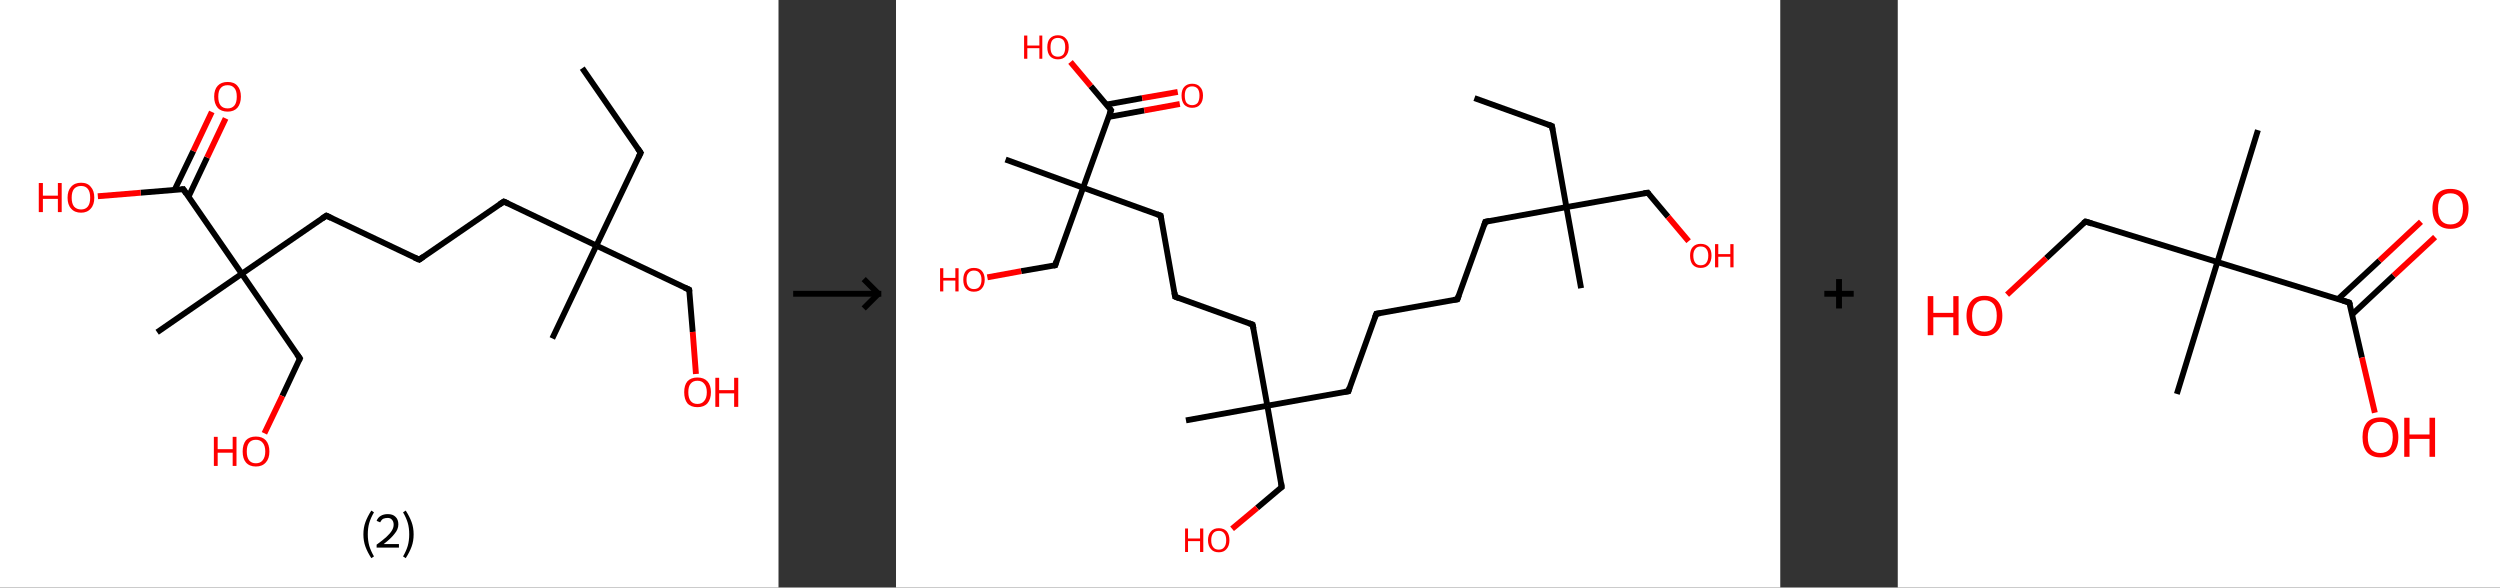 <?xml version='1.0' encoding='ASCII' standalone='yes'?>
<svg xmlns="http://www.w3.org/2000/svg" xmlns:xlink="http://www.w3.org/1999/xlink" version="1.1" width="851.0px" viewBox="0 0 851.0 200.0" height="200.0px">
  <rect x="0" y="0" width="851.0" height="200.0" fill="#333333" stroke="none"/>
  <g>
    <g transform="translate(0, 0) scale(1 1) "><!-- END OF HEADER -->
<rect style="opacity:1.0;fill:#FFFFFF;stroke:none" width="265.0" height="200.0" x="0.0" y="0.0"> </rect>
<path class="bond-0 atom-0 atom-1" d="M 198.2,23.2 L 218.1,52.0" style="fill:none;fill-rule:evenodd;stroke:#000000;stroke-width:2.0px;stroke-linecap:butt;stroke-linejoin:miter;stroke-opacity:1"/>
<path class="bond-1 atom-1 atom-2" d="M 218.1,52.0 L 203.0,83.6" style="fill:none;fill-rule:evenodd;stroke:#000000;stroke-width:2.0px;stroke-linecap:butt;stroke-linejoin:miter;stroke-opacity:1"/>
<path class="bond-2 atom-2 atom-3" d="M 203.0,83.6 L 188.0,115.2" style="fill:none;fill-rule:evenodd;stroke:#000000;stroke-width:2.0px;stroke-linecap:butt;stroke-linejoin:miter;stroke-opacity:1"/>
<path class="bond-3 atom-2 atom-4" d="M 203.0,83.6 L 234.6,98.6" style="fill:none;fill-rule:evenodd;stroke:#000000;stroke-width:2.0px;stroke-linecap:butt;stroke-linejoin:miter;stroke-opacity:1"/>
<path class="bond-4 atom-4 atom-5" d="M 234.6,98.6 L 235.8,113.0" style="fill:none;fill-rule:evenodd;stroke:#000000;stroke-width:2.0px;stroke-linecap:butt;stroke-linejoin:miter;stroke-opacity:1"/>
<path class="bond-4 atom-4 atom-5" d="M 235.8,113.0 L 236.9,127.3" style="fill:none;fill-rule:evenodd;stroke:#FF0000;stroke-width:2.0px;stroke-linecap:butt;stroke-linejoin:miter;stroke-opacity:1"/>
<path class="bond-5 atom-2 atom-6" d="M 203.0,83.6 L 171.5,68.6" style="fill:none;fill-rule:evenodd;stroke:#000000;stroke-width:2.0px;stroke-linecap:butt;stroke-linejoin:miter;stroke-opacity:1"/>
<path class="bond-6 atom-6 atom-7" d="M 171.5,68.6 L 142.7,88.4" style="fill:none;fill-rule:evenodd;stroke:#000000;stroke-width:2.0px;stroke-linecap:butt;stroke-linejoin:miter;stroke-opacity:1"/>
<path class="bond-7 atom-7 atom-8" d="M 142.7,88.4 L 111.1,73.4" style="fill:none;fill-rule:evenodd;stroke:#000000;stroke-width:2.0px;stroke-linecap:butt;stroke-linejoin:miter;stroke-opacity:1"/>
<path class="bond-8 atom-8 atom-9" d="M 111.1,73.4 L 82.3,93.2" style="fill:none;fill-rule:evenodd;stroke:#000000;stroke-width:2.0px;stroke-linecap:butt;stroke-linejoin:miter;stroke-opacity:1"/>
<path class="bond-9 atom-9 atom-10" d="M 82.3,93.2 L 53.5,113.1" style="fill:none;fill-rule:evenodd;stroke:#000000;stroke-width:2.0px;stroke-linecap:butt;stroke-linejoin:miter;stroke-opacity:1"/>
<path class="bond-10 atom-9 atom-11" d="M 82.3,93.2 L 102.1,122.0" style="fill:none;fill-rule:evenodd;stroke:#000000;stroke-width:2.0px;stroke-linecap:butt;stroke-linejoin:miter;stroke-opacity:1"/>
<path class="bond-11 atom-11 atom-12" d="M 102.1,122.0 L 96.1,134.8" style="fill:none;fill-rule:evenodd;stroke:#000000;stroke-width:2.0px;stroke-linecap:butt;stroke-linejoin:miter;stroke-opacity:1"/>
<path class="bond-11 atom-11 atom-12" d="M 96.1,134.8 L 90.0,147.5" style="fill:none;fill-rule:evenodd;stroke:#FF0000;stroke-width:2.0px;stroke-linecap:butt;stroke-linejoin:miter;stroke-opacity:1"/>
<path class="bond-12 atom-9 atom-13" d="M 82.3,93.2 L 62.4,64.4" style="fill:none;fill-rule:evenodd;stroke:#000000;stroke-width:2.0px;stroke-linecap:butt;stroke-linejoin:miter;stroke-opacity:1"/>
<path class="bond-13 atom-13 atom-14" d="M 64.2,66.9 L 70.5,53.6" style="fill:none;fill-rule:evenodd;stroke:#000000;stroke-width:2.0px;stroke-linecap:butt;stroke-linejoin:miter;stroke-opacity:1"/>
<path class="bond-13 atom-13 atom-14" d="M 70.5,53.6 L 76.8,40.3" style="fill:none;fill-rule:evenodd;stroke:#FF0000;stroke-width:2.0px;stroke-linecap:butt;stroke-linejoin:miter;stroke-opacity:1"/>
<path class="bond-13 atom-13 atom-14" d="M 59.4,64.7 L 65.8,51.4" style="fill:none;fill-rule:evenodd;stroke:#000000;stroke-width:2.0px;stroke-linecap:butt;stroke-linejoin:miter;stroke-opacity:1"/>
<path class="bond-13 atom-13 atom-14" d="M 65.8,51.4 L 72.1,38.1" style="fill:none;fill-rule:evenodd;stroke:#FF0000;stroke-width:2.0px;stroke-linecap:butt;stroke-linejoin:miter;stroke-opacity:1"/>
<path class="bond-14 atom-13 atom-15" d="M 62.4,64.4 L 47.9,65.6" style="fill:none;fill-rule:evenodd;stroke:#000000;stroke-width:2.0px;stroke-linecap:butt;stroke-linejoin:miter;stroke-opacity:1"/>
<path class="bond-14 atom-13 atom-15" d="M 47.9,65.6 L 33.3,66.8" style="fill:none;fill-rule:evenodd;stroke:#FF0000;stroke-width:2.0px;stroke-linecap:butt;stroke-linejoin:miter;stroke-opacity:1"/>
<path d="M 217.1,50.6 L 218.1,52.0 L 217.3,53.6" style="fill:none;stroke:#000000;stroke-width:2.0px;stroke-linecap:butt;stroke-linejoin:miter;stroke-opacity:1;"/>
<path d="M 233.0,97.9 L 234.6,98.6 L 234.7,99.3" style="fill:none;stroke:#000000;stroke-width:2.0px;stroke-linecap:butt;stroke-linejoin:miter;stroke-opacity:1;"/>
<path d="M 173.0,69.3 L 171.5,68.6 L 170.0,69.6" style="fill:none;stroke:#000000;stroke-width:2.0px;stroke-linecap:butt;stroke-linejoin:miter;stroke-opacity:1;"/>
<path d="M 144.1,87.4 L 142.7,88.4 L 141.1,87.7" style="fill:none;stroke:#000000;stroke-width:2.0px;stroke-linecap:butt;stroke-linejoin:miter;stroke-opacity:1;"/>
<path d="M 112.7,74.2 L 111.1,73.4 L 109.6,74.4" style="fill:none;stroke:#000000;stroke-width:2.0px;stroke-linecap:butt;stroke-linejoin:miter;stroke-opacity:1;"/>
<path d="M 101.1,120.6 L 102.1,122.0 L 101.8,122.7" style="fill:none;stroke:#000000;stroke-width:2.0px;stroke-linecap:butt;stroke-linejoin:miter;stroke-opacity:1;"/>
<path d="M 63.4,65.9 L 62.4,64.4 L 61.7,64.5" style="fill:none;stroke:#000000;stroke-width:2.0px;stroke-linecap:butt;stroke-linejoin:miter;stroke-opacity:1;"/>
<path class="atom-5" d="M 232.9 133.5 Q 232.9 131.1, 234.0 129.8 Q 235.2 128.5, 237.4 128.5 Q 239.6 128.5, 240.8 129.8 Q 242.0 131.1, 242.0 133.5 Q 242.0 135.9, 240.8 137.3 Q 239.6 138.6, 237.4 138.6 Q 235.2 138.6, 234.0 137.3 Q 232.9 135.9, 232.9 133.5 M 237.4 137.5 Q 238.9 137.5, 239.7 136.5 Q 240.6 135.5, 240.6 133.5 Q 240.6 131.6, 239.7 130.6 Q 238.9 129.6, 237.4 129.6 Q 235.9 129.6, 235.1 130.6 Q 234.3 131.5, 234.3 133.5 Q 234.3 135.5, 235.1 136.5 Q 235.9 137.5, 237.4 137.5 " fill="#FF0000"/>
<path class="atom-5" d="M 243.5 128.6 L 244.8 128.6 L 244.8 132.8 L 249.9 132.8 L 249.9 128.6 L 251.3 128.6 L 251.3 138.5 L 249.9 138.5 L 249.9 133.9 L 244.8 133.9 L 244.8 138.5 L 243.5 138.5 L 243.5 128.6 " fill="#FF0000"/>
<path class="atom-12" d="M 72.8 148.7 L 74.1 148.7 L 74.1 152.9 L 79.2 152.9 L 79.2 148.7 L 80.5 148.7 L 80.5 158.6 L 79.2 158.6 L 79.2 154.1 L 74.1 154.1 L 74.1 158.6 L 72.8 158.6 L 72.8 148.7 " fill="#FF0000"/>
<path class="atom-12" d="M 82.6 153.7 Q 82.6 151.3, 83.7 149.9 Q 84.9 148.6, 87.1 148.6 Q 89.3 148.6, 90.5 149.9 Q 91.7 151.3, 91.7 153.7 Q 91.7 156.1, 90.5 157.4 Q 89.3 158.8, 87.1 158.8 Q 84.9 158.8, 83.7 157.4 Q 82.6 156.1, 82.6 153.7 M 87.1 157.7 Q 88.6 157.7, 89.4 156.7 Q 90.3 155.6, 90.3 153.7 Q 90.3 151.7, 89.4 150.7 Q 88.6 149.7, 87.1 149.7 Q 85.6 149.7, 84.8 150.7 Q 84.0 151.7, 84.0 153.7 Q 84.0 155.7, 84.8 156.7 Q 85.6 157.7, 87.1 157.7 " fill="#FF0000"/>
<path class="atom-14" d="M 72.9 32.9 Q 72.9 30.5, 74.1 29.2 Q 75.3 27.9, 77.5 27.9 Q 79.7 27.9, 80.8 29.2 Q 82.0 30.5, 82.0 32.9 Q 82.0 35.3, 80.8 36.7 Q 79.6 38.0, 77.5 38.0 Q 75.3 38.0, 74.1 36.7 Q 72.9 35.3, 72.9 32.9 M 77.5 36.9 Q 79.0 36.9, 79.8 35.9 Q 80.6 34.9, 80.6 32.9 Q 80.6 30.9, 79.8 30.0 Q 79.0 29.0, 77.5 29.0 Q 75.9 29.0, 75.1 30.0 Q 74.3 30.9, 74.3 32.9 Q 74.3 34.9, 75.1 35.9 Q 75.9 36.9, 77.5 36.9 " fill="#FF0000"/>
<path class="atom-15" d="M 13.2 62.3 L 14.6 62.3 L 14.6 66.6 L 19.7 66.6 L 19.7 62.3 L 21.0 62.3 L 21.0 72.2 L 19.7 72.2 L 19.7 67.7 L 14.6 67.7 L 14.6 72.2 L 13.2 72.2 L 13.2 62.3 " fill="#FF0000"/>
<path class="atom-15" d="M 23.0 67.3 Q 23.0 64.9, 24.2 63.6 Q 25.4 62.2, 27.6 62.2 Q 29.8 62.2, 30.9 63.6 Q 32.1 64.9, 32.1 67.3 Q 32.1 69.7, 30.9 71.0 Q 29.7 72.4, 27.6 72.4 Q 25.4 72.4, 24.2 71.0 Q 23.0 69.7, 23.0 67.3 M 27.6 71.3 Q 29.1 71.3, 29.9 70.3 Q 30.7 69.3, 30.7 67.3 Q 30.7 65.3, 29.9 64.3 Q 29.1 63.3, 27.6 63.3 Q 26.1 63.3, 25.2 64.3 Q 24.4 65.3, 24.4 67.3 Q 24.4 69.3, 25.2 70.3 Q 26.1 71.3, 27.6 71.3 " fill="#FF0000"/>
<path class="legend" d="M 123.7 181.9 Q 123.7 179.6, 124.4 177.7 Q 125.1 175.8, 126.4 173.8 L 127.3 174.4 Q 126.2 176.3, 125.7 178.0 Q 125.2 179.7, 125.2 181.9 Q 125.2 184.0, 125.7 185.8 Q 126.2 187.5, 127.3 189.4 L 126.4 190.0 Q 125.1 188.0, 124.4 186.1 Q 123.7 184.2, 123.7 181.9 " fill="#000000"/>
<path class="legend" d="M 128.2 177.3 Q 128.6 176.2, 129.6 175.6 Q 130.6 175.0, 132.0 175.0 Q 133.7 175.0, 134.6 175.9 Q 135.6 176.8, 135.6 178.5 Q 135.6 180.2, 134.3 181.7 Q 133.1 183.3, 130.6 185.2 L 135.8 185.2 L 135.8 186.4 L 128.2 186.4 L 128.2 185.4 Q 130.3 183.9, 131.5 182.8 Q 132.8 181.6, 133.4 180.6 Q 134.0 179.6, 134.0 178.6 Q 134.0 177.5, 133.4 176.9 Q 132.9 176.3, 132.0 176.3 Q 131.1 176.3, 130.4 176.6 Q 129.8 177.0, 129.4 177.8 L 128.2 177.3 " fill="#000000"/>
<path class="legend" d="M 140.8 181.9 Q 140.8 184.2, 140.1 186.1 Q 139.4 188.0, 138.1 190.0 L 137.2 189.4 Q 138.3 187.5, 138.8 185.8 Q 139.3 184.0, 139.3 181.9 Q 139.3 179.7, 138.8 178.0 Q 138.3 176.3, 137.2 174.4 L 138.1 173.8 Q 139.4 175.8, 140.1 177.7 Q 140.8 179.6, 140.8 181.9 " fill="#000000"/>
</g>
    <g transform="translate(265.0, 0) scale(1 1) "><line x1="5" y1="100" x2="35" y2="100" style="stroke:rgb(0,0,0);stroke-width:2"/>
  <line x1="34" y1="100" x2="29" y2="95" style="stroke:rgb(0,0,0);stroke-width:2"/>
  <line x1="34" y1="100" x2="29" y2="105" style="stroke:rgb(0,0,0);stroke-width:2"/>
</g>
    <g transform="translate(305.0, 0) scale(1 1) "><!-- END OF HEADER -->
<rect style="opacity:1.0;fill:#FFFFFF;stroke:none" width="301.0" height="200.0" x="0.0" y="0.0"> </rect>
<path class="bond-0 atom-0 atom-1" d="M 196.9,33.4 L 223.3,42.9" style="fill:none;fill-rule:evenodd;stroke:#000000;stroke-width:2.0px;stroke-linecap:butt;stroke-linejoin:miter;stroke-opacity:1"/>
<path class="bond-1 atom-1 atom-2" d="M 223.3,42.9 L 228.2,70.5" style="fill:none;fill-rule:evenodd;stroke:#000000;stroke-width:2.0px;stroke-linecap:butt;stroke-linejoin:miter;stroke-opacity:1"/>
<path class="bond-2 atom-2 atom-3" d="M 228.2,70.5 L 233.2,98.1" style="fill:none;fill-rule:evenodd;stroke:#000000;stroke-width:2.0px;stroke-linecap:butt;stroke-linejoin:miter;stroke-opacity:1"/>
<path class="bond-3 atom-2 atom-4" d="M 228.2,70.5 L 255.9,65.6" style="fill:none;fill-rule:evenodd;stroke:#000000;stroke-width:2.0px;stroke-linecap:butt;stroke-linejoin:miter;stroke-opacity:1"/>
<path class="bond-4 atom-4 atom-5" d="M 255.9,65.6 L 262.8,73.8" style="fill:none;fill-rule:evenodd;stroke:#000000;stroke-width:2.0px;stroke-linecap:butt;stroke-linejoin:miter;stroke-opacity:1"/>
<path class="bond-4 atom-4 atom-5" d="M 262.8,73.8 L 269.8,82.1" style="fill:none;fill-rule:evenodd;stroke:#FF0000;stroke-width:2.0px;stroke-linecap:butt;stroke-linejoin:miter;stroke-opacity:1"/>
<path class="bond-5 atom-2 atom-6" d="M 228.2,70.5 L 200.6,75.5" style="fill:none;fill-rule:evenodd;stroke:#000000;stroke-width:2.0px;stroke-linecap:butt;stroke-linejoin:miter;stroke-opacity:1"/>
<path class="bond-6 atom-6 atom-7" d="M 200.6,75.5 L 191.1,101.9" style="fill:none;fill-rule:evenodd;stroke:#000000;stroke-width:2.0px;stroke-linecap:butt;stroke-linejoin:miter;stroke-opacity:1"/>
<path class="bond-7 atom-7 atom-8" d="M 191.1,101.9 L 163.5,106.8" style="fill:none;fill-rule:evenodd;stroke:#000000;stroke-width:2.0px;stroke-linecap:butt;stroke-linejoin:miter;stroke-opacity:1"/>
<path class="bond-8 atom-8 atom-9" d="M 163.5,106.8 L 154.0,133.2" style="fill:none;fill-rule:evenodd;stroke:#000000;stroke-width:2.0px;stroke-linecap:butt;stroke-linejoin:miter;stroke-opacity:1"/>
<path class="bond-9 atom-9 atom-10" d="M 154.0,133.2 L 126.4,138.1" style="fill:none;fill-rule:evenodd;stroke:#000000;stroke-width:2.0px;stroke-linecap:butt;stroke-linejoin:miter;stroke-opacity:1"/>
<path class="bond-10 atom-10 atom-11" d="M 126.4,138.1 L 98.7,143.1" style="fill:none;fill-rule:evenodd;stroke:#000000;stroke-width:2.0px;stroke-linecap:butt;stroke-linejoin:miter;stroke-opacity:1"/>
<path class="bond-11 atom-10 atom-12" d="M 126.4,138.1 L 131.3,165.8" style="fill:none;fill-rule:evenodd;stroke:#000000;stroke-width:2.0px;stroke-linecap:butt;stroke-linejoin:miter;stroke-opacity:1"/>
<path class="bond-12 atom-12 atom-13" d="M 131.3,165.8 L 122.9,172.9" style="fill:none;fill-rule:evenodd;stroke:#000000;stroke-width:2.0px;stroke-linecap:butt;stroke-linejoin:miter;stroke-opacity:1"/>
<path class="bond-12 atom-12 atom-13" d="M 122.9,172.9 L 114.4,180.0" style="fill:none;fill-rule:evenodd;stroke:#FF0000;stroke-width:2.0px;stroke-linecap:butt;stroke-linejoin:miter;stroke-opacity:1"/>
<path class="bond-13 atom-10 atom-14" d="M 126.4,138.1 L 121.4,110.5" style="fill:none;fill-rule:evenodd;stroke:#000000;stroke-width:2.0px;stroke-linecap:butt;stroke-linejoin:miter;stroke-opacity:1"/>
<path class="bond-14 atom-14 atom-15" d="M 121.4,110.5 L 95.0,101.0" style="fill:none;fill-rule:evenodd;stroke:#000000;stroke-width:2.0px;stroke-linecap:butt;stroke-linejoin:miter;stroke-opacity:1"/>
<path class="bond-15 atom-15 atom-16" d="M 95.0,101.0 L 90.1,73.4" style="fill:none;fill-rule:evenodd;stroke:#000000;stroke-width:2.0px;stroke-linecap:butt;stroke-linejoin:miter;stroke-opacity:1"/>
<path class="bond-16 atom-16 atom-17" d="M 90.1,73.4 L 63.7,63.9" style="fill:none;fill-rule:evenodd;stroke:#000000;stroke-width:2.0px;stroke-linecap:butt;stroke-linejoin:miter;stroke-opacity:1"/>
<path class="bond-17 atom-17 atom-18" d="M 63.7,63.9 L 37.3,54.3" style="fill:none;fill-rule:evenodd;stroke:#000000;stroke-width:2.0px;stroke-linecap:butt;stroke-linejoin:miter;stroke-opacity:1"/>
<path class="bond-18 atom-17 atom-19" d="M 63.7,63.9 L 54.2,90.3" style="fill:none;fill-rule:evenodd;stroke:#000000;stroke-width:2.0px;stroke-linecap:butt;stroke-linejoin:miter;stroke-opacity:1"/>
<path class="bond-19 atom-19 atom-20" d="M 54.2,90.3 L 42.6,92.3" style="fill:none;fill-rule:evenodd;stroke:#000000;stroke-width:2.0px;stroke-linecap:butt;stroke-linejoin:miter;stroke-opacity:1"/>
<path class="bond-19 atom-19 atom-20" d="M 42.6,92.3 L 31.1,94.4" style="fill:none;fill-rule:evenodd;stroke:#FF0000;stroke-width:2.0px;stroke-linecap:butt;stroke-linejoin:miter;stroke-opacity:1"/>
<path class="bond-20 atom-17 atom-21" d="M 63.7,63.9 L 73.2,37.5" style="fill:none;fill-rule:evenodd;stroke:#000000;stroke-width:2.0px;stroke-linecap:butt;stroke-linejoin:miter;stroke-opacity:1"/>
<path class="bond-21 atom-21 atom-22" d="M 72.4,39.8 L 84.5,37.6" style="fill:none;fill-rule:evenodd;stroke:#000000;stroke-width:2.0px;stroke-linecap:butt;stroke-linejoin:miter;stroke-opacity:1"/>
<path class="bond-21 atom-21 atom-22" d="M 84.5,37.6 L 96.6,35.4" style="fill:none;fill-rule:evenodd;stroke:#FF0000;stroke-width:2.0px;stroke-linecap:butt;stroke-linejoin:miter;stroke-opacity:1"/>
<path class="bond-21 atom-21 atom-22" d="M 71.6,35.6 L 83.8,33.4" style="fill:none;fill-rule:evenodd;stroke:#000000;stroke-width:2.0px;stroke-linecap:butt;stroke-linejoin:miter;stroke-opacity:1"/>
<path class="bond-21 atom-21 atom-22" d="M 83.8,33.4 L 95.9,31.3" style="fill:none;fill-rule:evenodd;stroke:#FF0000;stroke-width:2.0px;stroke-linecap:butt;stroke-linejoin:miter;stroke-opacity:1"/>
<path class="bond-22 atom-21 atom-23" d="M 73.2,37.5 L 66.3,29.3" style="fill:none;fill-rule:evenodd;stroke:#000000;stroke-width:2.0px;stroke-linecap:butt;stroke-linejoin:miter;stroke-opacity:1"/>
<path class="bond-22 atom-21 atom-23" d="M 66.3,29.3 L 59.4,21.1" style="fill:none;fill-rule:evenodd;stroke:#FF0000;stroke-width:2.0px;stroke-linecap:butt;stroke-linejoin:miter;stroke-opacity:1"/>
<path d="M 222.0,42.4 L 223.3,42.9 L 223.5,44.3" style="fill:none;stroke:#000000;stroke-width:2.0px;stroke-linecap:butt;stroke-linejoin:miter;stroke-opacity:1;"/>
<path d="M 254.5,65.8 L 255.9,65.6 L 256.2,66.0" style="fill:none;stroke:#000000;stroke-width:2.0px;stroke-linecap:butt;stroke-linejoin:miter;stroke-opacity:1;"/>
<path d="M 202.0,75.2 L 200.6,75.5 L 200.2,76.8" style="fill:none;stroke:#000000;stroke-width:2.0px;stroke-linecap:butt;stroke-linejoin:miter;stroke-opacity:1;"/>
<path d="M 191.6,100.5 L 191.1,101.9 L 189.7,102.1" style="fill:none;stroke:#000000;stroke-width:2.0px;stroke-linecap:butt;stroke-linejoin:miter;stroke-opacity:1;"/>
<path d="M 164.9,106.6 L 163.5,106.8 L 163.0,108.1" style="fill:none;stroke:#000000;stroke-width:2.0px;stroke-linecap:butt;stroke-linejoin:miter;stroke-opacity:1;"/>
<path d="M 154.4,131.9 L 154.0,133.2 L 152.6,133.4" style="fill:none;stroke:#000000;stroke-width:2.0px;stroke-linecap:butt;stroke-linejoin:miter;stroke-opacity:1;"/>
<path d="M 131.1,164.4 L 131.3,165.8 L 130.9,166.1" style="fill:none;stroke:#000000;stroke-width:2.0px;stroke-linecap:butt;stroke-linejoin:miter;stroke-opacity:1;"/>
<path d="M 121.7,111.9 L 121.4,110.5 L 120.1,110.0" style="fill:none;stroke:#000000;stroke-width:2.0px;stroke-linecap:butt;stroke-linejoin:miter;stroke-opacity:1;"/>
<path d="M 96.3,101.5 L 95.0,101.0 L 94.8,99.6" style="fill:none;stroke:#000000;stroke-width:2.0px;stroke-linecap:butt;stroke-linejoin:miter;stroke-opacity:1;"/>
<path d="M 90.3,74.8 L 90.1,73.4 L 88.8,72.9" style="fill:none;stroke:#000000;stroke-width:2.0px;stroke-linecap:butt;stroke-linejoin:miter;stroke-opacity:1;"/>
<path d="M 54.6,88.9 L 54.2,90.3 L 53.6,90.4" style="fill:none;stroke:#000000;stroke-width:2.0px;stroke-linecap:butt;stroke-linejoin:miter;stroke-opacity:1;"/>
<path d="M 72.7,38.8 L 73.2,37.5 L 72.9,37.1" style="fill:none;stroke:#000000;stroke-width:2.0px;stroke-linecap:butt;stroke-linejoin:miter;stroke-opacity:1;"/>
<path class="atom-5" d="M 270.3 87.0 Q 270.3 85.1, 271.2 84.1 Q 272.2 83.0, 273.9 83.0 Q 275.7 83.0, 276.7 84.1 Q 277.6 85.1, 277.6 87.0 Q 277.6 89.0, 276.6 90.1 Q 275.7 91.2, 273.9 91.2 Q 272.2 91.2, 271.2 90.1 Q 270.3 89.0, 270.3 87.0 M 273.9 90.3 Q 275.2 90.3, 275.8 89.5 Q 276.5 88.6, 276.5 87.0 Q 276.5 85.5, 275.8 84.7 Q 275.2 83.9, 273.9 83.9 Q 272.7 83.9, 272.1 84.7 Q 271.4 85.5, 271.4 87.0 Q 271.4 88.6, 272.1 89.5 Q 272.7 90.3, 273.9 90.3 " fill="#FF0000"/>
<path class="atom-5" d="M 278.8 83.1 L 279.9 83.1 L 279.9 86.5 L 284.0 86.5 L 284.0 83.1 L 285.1 83.1 L 285.1 91.0 L 284.0 91.0 L 284.0 87.4 L 279.9 87.4 L 279.9 91.0 L 278.8 91.0 L 278.8 83.1 " fill="#FF0000"/>
<path class="atom-13" d="M 98.4 179.9 L 99.4 179.9 L 99.4 183.3 L 103.5 183.3 L 103.5 179.9 L 104.6 179.9 L 104.6 187.9 L 103.5 187.9 L 103.5 184.2 L 99.4 184.2 L 99.4 187.9 L 98.4 187.9 L 98.4 179.9 " fill="#FF0000"/>
<path class="atom-13" d="M 106.2 183.9 Q 106.2 182.0, 107.2 180.9 Q 108.1 179.8, 109.9 179.8 Q 111.6 179.8, 112.6 180.9 Q 113.5 182.0, 113.5 183.9 Q 113.5 185.8, 112.5 186.9 Q 111.6 188.0, 109.9 188.0 Q 108.1 188.0, 107.2 186.9 Q 106.2 185.8, 106.2 183.9 M 109.9 187.1 Q 111.1 187.1, 111.7 186.3 Q 112.4 185.5, 112.4 183.9 Q 112.4 182.3, 111.7 181.5 Q 111.1 180.7, 109.9 180.7 Q 108.6 180.7, 108.0 181.5 Q 107.3 182.3, 107.3 183.9 Q 107.3 185.5, 108.0 186.3 Q 108.6 187.1, 109.9 187.1 " fill="#FF0000"/>
<path class="atom-20" d="M 15.0 91.3 L 16.1 91.3 L 16.1 94.6 L 20.2 94.6 L 20.2 91.3 L 21.3 91.3 L 21.3 99.2 L 20.2 99.2 L 20.2 95.5 L 16.1 95.5 L 16.1 99.2 L 15.0 99.2 L 15.0 91.3 " fill="#FF0000"/>
<path class="atom-20" d="M 22.9 95.2 Q 22.9 93.3, 23.8 92.2 Q 24.8 91.2, 26.5 91.2 Q 28.3 91.2, 29.2 92.2 Q 30.2 93.3, 30.2 95.2 Q 30.2 97.1, 29.2 98.2 Q 28.3 99.3, 26.5 99.3 Q 24.8 99.3, 23.8 98.2 Q 22.9 97.2, 22.9 95.2 M 26.5 98.4 Q 27.8 98.4, 28.4 97.6 Q 29.1 96.8, 29.1 95.2 Q 29.1 93.7, 28.4 92.9 Q 27.8 92.1, 26.5 92.1 Q 25.3 92.1, 24.7 92.9 Q 24.0 93.6, 24.0 95.2 Q 24.0 96.8, 24.7 97.6 Q 25.3 98.4, 26.5 98.4 " fill="#FF0000"/>
<path class="atom-22" d="M 97.2 32.5 Q 97.2 30.6, 98.1 29.6 Q 99.1 28.5, 100.8 28.5 Q 102.6 28.5, 103.5 29.6 Q 104.5 30.6, 104.5 32.5 Q 104.5 34.5, 103.5 35.6 Q 102.6 36.7, 100.8 36.7 Q 99.1 36.7, 98.1 35.6 Q 97.2 34.5, 97.2 32.5 M 100.8 35.8 Q 102.0 35.8, 102.7 35.0 Q 103.3 34.1, 103.3 32.5 Q 103.3 31.0, 102.7 30.2 Q 102.0 29.4, 100.8 29.4 Q 99.6 29.4, 98.9 30.2 Q 98.3 31.0, 98.3 32.5 Q 98.3 34.2, 98.9 35.0 Q 99.6 35.8, 100.8 35.8 " fill="#FF0000"/>
<path class="atom-23" d="M 43.6 12.1 L 44.7 12.1 L 44.7 15.5 L 48.8 15.5 L 48.8 12.1 L 49.8 12.1 L 49.8 20.0 L 48.8 20.0 L 48.8 16.4 L 44.7 16.4 L 44.7 20.0 L 43.6 20.0 L 43.6 12.1 " fill="#FF0000"/>
<path class="atom-23" d="M 51.5 16.1 Q 51.5 14.1, 52.4 13.1 Q 53.4 12.0, 55.1 12.0 Q 56.9 12.0, 57.8 13.1 Q 58.8 14.1, 58.8 16.1 Q 58.8 18.0, 57.8 19.1 Q 56.9 20.2, 55.1 20.2 Q 53.4 20.2, 52.4 19.1 Q 51.5 18.0, 51.5 16.1 M 55.1 19.3 Q 56.3 19.3, 57.0 18.5 Q 57.6 17.6, 57.6 16.1 Q 57.6 14.5, 57.0 13.7 Q 56.3 12.9, 55.1 12.9 Q 53.9 12.9, 53.2 13.7 Q 52.6 14.5, 52.6 16.1 Q 52.6 17.7, 53.2 18.5 Q 53.9 19.3, 55.1 19.3 " fill="#FF0000"/>
</g>
    <g transform="translate(606.0, 0) scale(1 1) "><line x1="15" y1="100" x2="25" y2="100" style="stroke:rgb(0,0,0);stroke-width:2"/>
  <line x1="20" y1="95" x2="20" y2="105" style="stroke:rgb(0,0,0);stroke-width:2"/>
</g>
    <g transform="translate(646.0, 0) scale(1 1) "><!-- END OF HEADER -->
<rect style="opacity:1.0;fill:#FFFFFF;stroke:none" width="205.0" height="200.0" x="0.0" y="0.0"> </rect>
<path class="bond-0 atom-0 atom-1" d="M 122.6,44.3 L 108.8,89.2" style="fill:none;fill-rule:evenodd;stroke:#000000;stroke-width:2.0px;stroke-linecap:butt;stroke-linejoin:miter;stroke-opacity:1"/>
<path class="bond-1 atom-1 atom-2" d="M 108.8,89.2 L 95.0,134.1" style="fill:none;fill-rule:evenodd;stroke:#000000;stroke-width:2.0px;stroke-linecap:butt;stroke-linejoin:miter;stroke-opacity:1"/>
<path class="bond-2 atom-1 atom-3" d="M 108.8,89.2 L 63.9,75.4" style="fill:none;fill-rule:evenodd;stroke:#000000;stroke-width:2.0px;stroke-linecap:butt;stroke-linejoin:miter;stroke-opacity:1"/>
<path class="bond-3 atom-3 atom-4" d="M 63.9,75.4 L 50.5,87.9" style="fill:none;fill-rule:evenodd;stroke:#000000;stroke-width:2.0px;stroke-linecap:butt;stroke-linejoin:miter;stroke-opacity:1"/>
<path class="bond-3 atom-3 atom-4" d="M 50.5,87.9 L 37.2,100.3" style="fill:none;fill-rule:evenodd;stroke:#FF0000;stroke-width:2.0px;stroke-linecap:butt;stroke-linejoin:miter;stroke-opacity:1"/>
<path class="bond-4 atom-1 atom-5" d="M 108.8,89.2 L 153.7,103.0" style="fill:none;fill-rule:evenodd;stroke:#000000;stroke-width:2.0px;stroke-linecap:butt;stroke-linejoin:miter;stroke-opacity:1"/>
<path class="bond-5 atom-5 atom-6" d="M 154.7,107.0 L 168.8,93.8" style="fill:none;fill-rule:evenodd;stroke:#000000;stroke-width:2.0px;stroke-linecap:butt;stroke-linejoin:miter;stroke-opacity:1"/>
<path class="bond-5 atom-5 atom-6" d="M 168.8,93.8 L 182.9,80.7" style="fill:none;fill-rule:evenodd;stroke:#FF0000;stroke-width:2.0px;stroke-linecap:butt;stroke-linejoin:miter;stroke-opacity:1"/>
<path class="bond-5 atom-5 atom-6" d="M 149.9,101.8 L 164.0,88.7" style="fill:none;fill-rule:evenodd;stroke:#000000;stroke-width:2.0px;stroke-linecap:butt;stroke-linejoin:miter;stroke-opacity:1"/>
<path class="bond-5 atom-5 atom-6" d="M 164.0,88.7 L 178.1,75.5" style="fill:none;fill-rule:evenodd;stroke:#FF0000;stroke-width:2.0px;stroke-linecap:butt;stroke-linejoin:miter;stroke-opacity:1"/>
<path class="bond-6 atom-5 atom-7" d="M 153.7,103.0 L 158.0,121.7" style="fill:none;fill-rule:evenodd;stroke:#000000;stroke-width:2.0px;stroke-linecap:butt;stroke-linejoin:miter;stroke-opacity:1"/>
<path class="bond-6 atom-5 atom-7" d="M 158.0,121.7 L 162.4,140.5" style="fill:none;fill-rule:evenodd;stroke:#FF0000;stroke-width:2.0px;stroke-linecap:butt;stroke-linejoin:miter;stroke-opacity:1"/>
<path d="M 66.1,76.1 L 63.9,75.4 L 63.2,76.0" style="fill:none;stroke:#000000;stroke-width:2.0px;stroke-linecap:butt;stroke-linejoin:miter;stroke-opacity:1;"/>
<path d="M 151.5,102.3 L 153.7,103.0 L 154.0,103.9" style="fill:none;stroke:#000000;stroke-width:2.0px;stroke-linecap:butt;stroke-linejoin:miter;stroke-opacity:1;"/>
<path class="atom-4" d="M 10.2 100.8 L 12.1 100.8 L 12.1 106.5 L 18.9 106.5 L 18.9 100.8 L 20.7 100.8 L 20.7 114.1 L 18.9 114.1 L 18.9 108.0 L 12.1 108.0 L 12.1 114.1 L 10.2 114.1 L 10.2 100.8 " fill="#FF0000"/>
<path class="atom-4" d="M 23.4 107.5 Q 23.4 104.3, 25.0 102.5 Q 26.5 100.7, 29.5 100.7 Q 32.5 100.7, 34.0 102.5 Q 35.6 104.3, 35.6 107.5 Q 35.6 110.7, 34.0 112.5 Q 32.4 114.4, 29.5 114.4 Q 26.6 114.4, 25.0 112.5 Q 23.4 110.7, 23.4 107.5 M 29.5 112.9 Q 31.5 112.9, 32.6 111.5 Q 33.7 110.1, 33.7 107.5 Q 33.7 104.8, 32.6 103.5 Q 31.5 102.2, 29.5 102.2 Q 27.5 102.2, 26.4 103.5 Q 25.3 104.8, 25.3 107.5 Q 25.3 110.1, 26.4 111.5 Q 27.5 112.9, 29.5 112.9 " fill="#FF0000"/>
<path class="atom-6" d="M 182.0 71.0 Q 182.0 67.8, 183.6 66.0 Q 185.2 64.3, 188.1 64.3 Q 191.1 64.3, 192.7 66.0 Q 194.3 67.8, 194.3 71.0 Q 194.3 74.3, 192.7 76.1 Q 191.1 77.9, 188.1 77.9 Q 185.2 77.9, 183.6 76.1 Q 182.0 74.3, 182.0 71.0 M 188.1 76.4 Q 190.2 76.4, 191.3 75.1 Q 192.4 73.7, 192.4 71.0 Q 192.4 68.4, 191.3 67.1 Q 190.2 65.8, 188.1 65.8 Q 186.1 65.8, 185.0 67.1 Q 183.9 68.4, 183.9 71.0 Q 183.9 73.7, 185.0 75.1 Q 186.1 76.4, 188.1 76.4 " fill="#FF0000"/>
<path class="atom-7" d="M 158.2 148.8 Q 158.2 145.6, 159.7 143.8 Q 161.3 142.1, 164.3 142.1 Q 167.2 142.1, 168.8 143.8 Q 170.4 145.6, 170.4 148.8 Q 170.4 152.1, 168.8 153.9 Q 167.2 155.7, 164.3 155.7 Q 161.3 155.7, 159.7 153.9 Q 158.2 152.1, 158.2 148.8 M 164.3 154.2 Q 166.3 154.2, 167.4 152.9 Q 168.5 151.5, 168.5 148.8 Q 168.5 146.2, 167.4 144.9 Q 166.3 143.6, 164.3 143.6 Q 162.2 143.6, 161.1 144.9 Q 160.0 146.2, 160.0 148.8 Q 160.0 151.5, 161.1 152.9 Q 162.2 154.2, 164.3 154.2 " fill="#FF0000"/>
<path class="atom-7" d="M 172.4 142.2 L 174.2 142.2 L 174.2 147.9 L 181.0 147.9 L 181.0 142.2 L 182.9 142.2 L 182.9 155.5 L 181.0 155.5 L 181.0 149.4 L 174.2 149.4 L 174.2 155.5 L 172.4 155.5 L 172.4 142.2 " fill="#FF0000"/>
</g>
  </g>
</svg>
